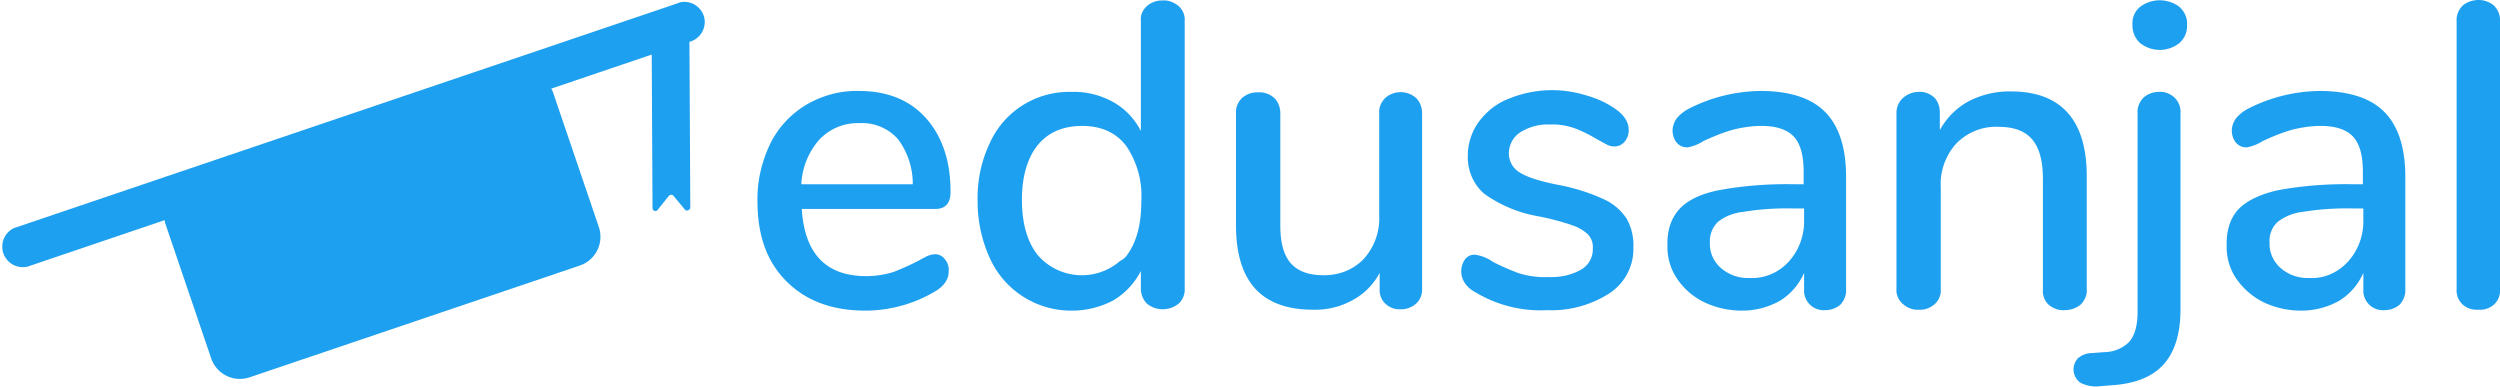 <svg xmlns="http://www.w3.org/2000/svg" x="0" y="0" viewBox="0 0 536 82.9" xml:space="preserve"><defs/><style type="text/css">.s{fill:#1ea0f0}</style><g><g><path d="M145 .8L3 48.9a4.4 4.4 0 002.7 8.3h.1l29.5-10 .1.6 9.9 29.1a6.5 6.5 0 008.2 4l70.9-24a6.5 6.5 0 004-8.2l-9.9-29.1-.3-.6 29.5-10a4.4 4.4 0 003.3-5.2 4.4 4.4 0 00-5.2-3.3l-.8.3z" class="s"/><path d="M146.9 45l-2.5-3c-.2-.3-.6-.3-.9-.1l-.1.1-2.4 3c-.2.3-.6.3-.9.1a.8.8 0 01-.2-.5l-.2-38.8c0-1.2.3-2.2.7-2.2h6.6c.4 0 .8 1 .8 2.2l.2 38.7c0 .3-.3.6-.6.6-.2.1-.4 0-.5-.1z" class="s"/><path d="M202.6 55.6c.6.7.9 1.7.8 2.6 0 1.8-1.1 3.3-3.3 4.5a29.4 29.4 0 01-14.5 3.9c-7.2 0-12.8-2.1-17-6.3s-6.2-9.9-6.2-17.1c-.1-4.3.9-8.5 2.7-12.3 1.7-3.5 4.4-6.4 7.7-8.4 3.4-2 7.3-3.1 11.3-3 6.1 0 10.9 1.9 14.4 5.8s5.3 9.2 5.3 15.8c0 2.5-1.1 3.7-3.3 3.7h-28.6c.6 9.6 5.2 14.4 13.8 14.4 2 0 4-.3 5.9-.9 1.8-.7 3.6-1.5 5.3-2.4l1.5-.8a5 5 0 012.1-.6c.8 0 1.6.4 2.1 1.1zm-26.9-25.7a15.6 15.6 0 00-3.9 9.6h23.9a16 16 0 00-3.2-9.7 10.3 10.3 0 00-8.2-3.4c-3.2-.1-6.3 1.1-8.6 3.5z" class="s"/><path d="M252.7 1.3c.9.8 1.4 2 1.3 3.2v57.3c.1 1.2-.4 2.5-1.3 3.3a5.4 5.4 0 01-6.8 0 4.6 4.6 0 01-1.3-3.3v-3.7a15.6 15.6 0 01-5.9 6.3 19 19 0 01-9 2.2 19.1 19.1 0 01-17.5-11.3 29.2 29.2 0 01-2.6-12.3c-.1-4.3.8-8.5 2.6-12.3 3.1-6.9 10-11.2 17.6-11 3.1-.1 6.2.7 8.9 2.2 2.5 1.4 4.6 3.6 5.9 6.2V4.4c-.1-1.2.4-2.3 1.3-3.1a5 5 0 013.4-1.2c1.2-.1 2.4.4 3.4 1.2zM241.4 55c2.2-2.8 3.3-6.7 3.3-11.9a19 19 0 00-3.3-11.9c-2.2-2.8-5.3-4.2-9.4-4.2s-7.3 1.4-9.5 4.1-3.4 6.7-3.4 11.7 1.1 9 3.4 11.9a12.5 12.5 0 0017.7 1.2c.5-.2.8-.5 1.2-.9z" class="s"/><path d="M303.6 21c.9.9 1.3 2.1 1.3 3.3V62a4 4 0 01-1.3 3.1c-.9.8-2.2 1.3-3.4 1.2-1.2.1-2.3-.4-3.2-1.2a4 4 0 01-1.2-3.1v-3.5a14 14 0 01-5.9 5.9 16.5 16.5 0 01-8.4 2c-11 0-16.5-6-16.5-18.1v-24c-.1-1.2.4-2.4 1.3-3.3a5 5 0 013.5-1.2c1.2-.1 2.5.4 3.4 1.2.9.9 1.3 2.1 1.3 3.3v24c0 3.7.7 6.3 2.2 8.1 1.5 1.7 3.8 2.6 6.9 2.6 3.3.1 6.5-1.1 8.8-3.5a13 13 0 003.3-9.4V24.3c-.1-1.2.4-2.4 1.3-3.3a5 5 0 016.6 0z" class="s"/><path d="M316.4 62.7c-1-.5-1.8-1.2-2.4-2.1a4.5 4.5 0 01.1-5c.5-.7 1.3-1 2.1-1 1.4.2 2.7.7 3.8 1.5 1.7.9 3.6 1.7 5.4 2.4 2.1.7 4.4 1 6.6.9 2.4.1 4.9-.4 7-1.6a5 5 0 002.5-4.5 4 4 0 00-1-3 9 9 0 00-3.4-2c-2.3-.8-4.7-1.4-7.1-1.9a28.1 28.1 0 01-11.7-4.8c-2.4-2-3.7-5.1-3.6-8.2 0-2.6.8-5.1 2.3-7.2 1.6-2.2 3.8-4 6.4-5a24.4 24.4 0 0116.5-.8c2.2.6 4.3 1.5 6.2 2.8 2 1.3 3.1 2.9 3.1 4.7 0 .9-.3 1.8-.9 2.5-.5.6-1.3 1-2.1 1-.6 0-1.1-.1-1.7-.4l-2.2-1.2c-1.5-.9-3.1-1.7-4.7-2.3-1.7-.6-3.6-.9-5.4-.8-2.2-.1-4.4.5-6.3 1.7a5.4 5.4 0 00-2.4 4.5c0 1.6.8 3.1 2.2 4 1.5 1 4.2 1.9 8.2 2.7 3.3.6 6.6 1.6 9.7 3 2.1.9 3.8 2.3 5.1 4.2 1.1 1.9 1.6 4.1 1.5 6.3.1 3.9-1.8 7.5-5 9.7a23 23 0 01-13.5 3.7 27 27 0 01-15.3-3.8z" class="s"/><path d="M391.4 24.1c2.9 3 4.4 7.6 4.4 13.8V62c.1 1.2-.4 2.4-1.2 3.3a5 5 0 01-3.3 1.2 4.2 4.2 0 01-4.5-3.9v-4.1a13.2 13.2 0 01-5.2 6 16.6 16.6 0 01-8.1 2.1c-2.8 0-5.6-.6-8.1-1.8a14.7 14.7 0 01-5.8-5 12 12 0 01-2.1-7.1c-.1-3.3.8-5.9 2.5-7.8s4.5-3.3 8.4-4.1c5.4-1 10.8-1.4 16.2-1.3h2.1v-2.7c0-3.5-.7-6-2.1-7.5-1.4-1.5-3.7-2.3-6.9-2.3-2.1 0-4.1.3-6.1.8-2.2.6-4.3 1.5-6.3 2.4a9.5 9.5 0 01-3.5 1.4c-.9 0-1.7-.3-2.3-1-.6-.7-.9-1.7-.9-2.6 0-.9.3-1.7.8-2.5.7-.9 1.6-1.6 2.5-2.1a34.6 34.6 0 0116-3.9c6.1.1 10.6 1.6 13.5 4.6zm-7.9 32c2.2-2.4 3.4-5.7 3.3-9v-2.4H385c-3.7-.1-7.4.1-11.1.7-2 .2-4 .9-5.6 2.2a5.7 5.7 0 00-1.7 4.4c-.1 2.1.8 4.1 2.4 5.5a8.8 8.8 0 006 2.1c3.2.2 6.3-1.1 8.5-3.5z" class="s"/><path d="M447.4 37.8V62c.1 1.2-.4 2.4-1.3 3.3-1 .8-2.2 1.2-3.5 1.2-1.2.1-2.5-.4-3.4-1.2a4 4 0 01-1.2-3.2V38.3c0-3.8-.8-6.7-2.3-8.4-1.5-1.8-3.9-2.7-7.1-2.7-3.4-.2-6.7 1.1-9.1 3.5a12.9 12.9 0 00-3.4 9.5V62c.1 1.2-.4 2.4-1.3 3.2-.9.8-2.1 1.3-3.4 1.2-1.3.1-2.5-.4-3.5-1.3-.9-.8-1.4-2-1.3-3.2V24.2c0-1.2.5-2.4 1.4-3.2.9-.8 2.1-1.3 3.4-1.3 1.2-.1 2.4.4 3.3 1.2.8.8 1.2 2 1.2 3.2v3.8c1.4-2.6 3.6-4.8 6.2-6.2a19 19 0 019-2.1c10.8 0 16.3 6.1 16.3 18.2z" class="s"/><path d="M446.1 82.1a3.5 3.5 0 01-.9-4.9l.3-.4c.9-.7 1.9-1.1 3-1.1l2.6-.2c2 0 4-.8 5.4-2.2 1.2-1.4 1.8-3.5 1.8-6.5V24.3c-.1-1.3.4-2.5 1.3-3.4a5 5 0 013.3-1.2c1.2-.1 2.4.4 3.3 1.2.9.9 1.4 2.1 1.3 3.4v42c0 5.2-1.2 9.1-3.6 11.8s-6.2 4.2-11.2 4.5l-2.5.2c-1.4.2-2.8-.1-4.1-.7zm12.7-72.9a5.1 5.1 0 01-1.6-3.9c-.1-1.5.5-2.9 1.6-3.8a7 7 0 018.5 0c1.1 1 1.7 2.4 1.6 3.8.1 1.5-.5 2.9-1.6 3.9-2.5 2-6 2-8.5 0z" class="s"/><path d="M511.3 24.1c2.9 3 4.4 7.6 4.4 13.8V62c.1 1.2-.4 2.4-1.2 3.3a5 5 0 01-3.3 1.2 4.2 4.2 0 01-4.5-3.9v-4.1a13.2 13.2 0 01-5.2 6 16.6 16.6 0 01-8.1 2.1c-2.8 0-5.6-.6-8.1-1.8a15.5 15.5 0 01-5.8-5 12 12 0 01-2.1-7.1c-.1-3.3.8-6 2.5-7.8s4.5-3.2 8.4-4.1c5.4-1 10.8-1.4 16.2-1.3h2.1v-2.7c0-3.5-.7-6-2.1-7.5-1.4-1.5-3.7-2.3-6.9-2.3-2.1 0-4.1.3-6.1.8-2.2.6-4.3 1.5-6.3 2.4a9.5 9.5 0 01-3.5 1.4c-.9 0-1.7-.3-2.3-1-.6-.7-.9-1.7-.9-2.6 0-.9.3-1.7.8-2.5.7-.9 1.6-1.6 2.5-2.1a34.6 34.6 0 0116-3.9c6.1.1 10.6 1.6 13.5 4.6zm-7.9 32c2.2-2.4 3.4-5.7 3.3-9v-2.4H505c-3.7-.1-7.4.1-11.1.7-2 .2-3.9.9-5.6 2.2a5.5 5.5 0 00-1.7 4.4c-.1 2.1.8 4.1 2.4 5.5a8.8 8.8 0 006 2.1c3.2.2 6.2-1.1 8.4-3.5z" class="s"/><path d="M528 65.3a4.1 4.1 0 01-1.3-3.3V4.6c-.1-1.3.4-2.5 1.3-3.4.9-.8 2.2-1.2 3.4-1.2a5 5 0 013.3 1.2c.9.9 1.4 2.1 1.3 3.4V62a4 4 0 01-1.3 3.3c-.9.8-2.1 1.2-3.3 1.1-1.3.1-2.5-.3-3.4-1.1z" class="s"/></g></g></svg>